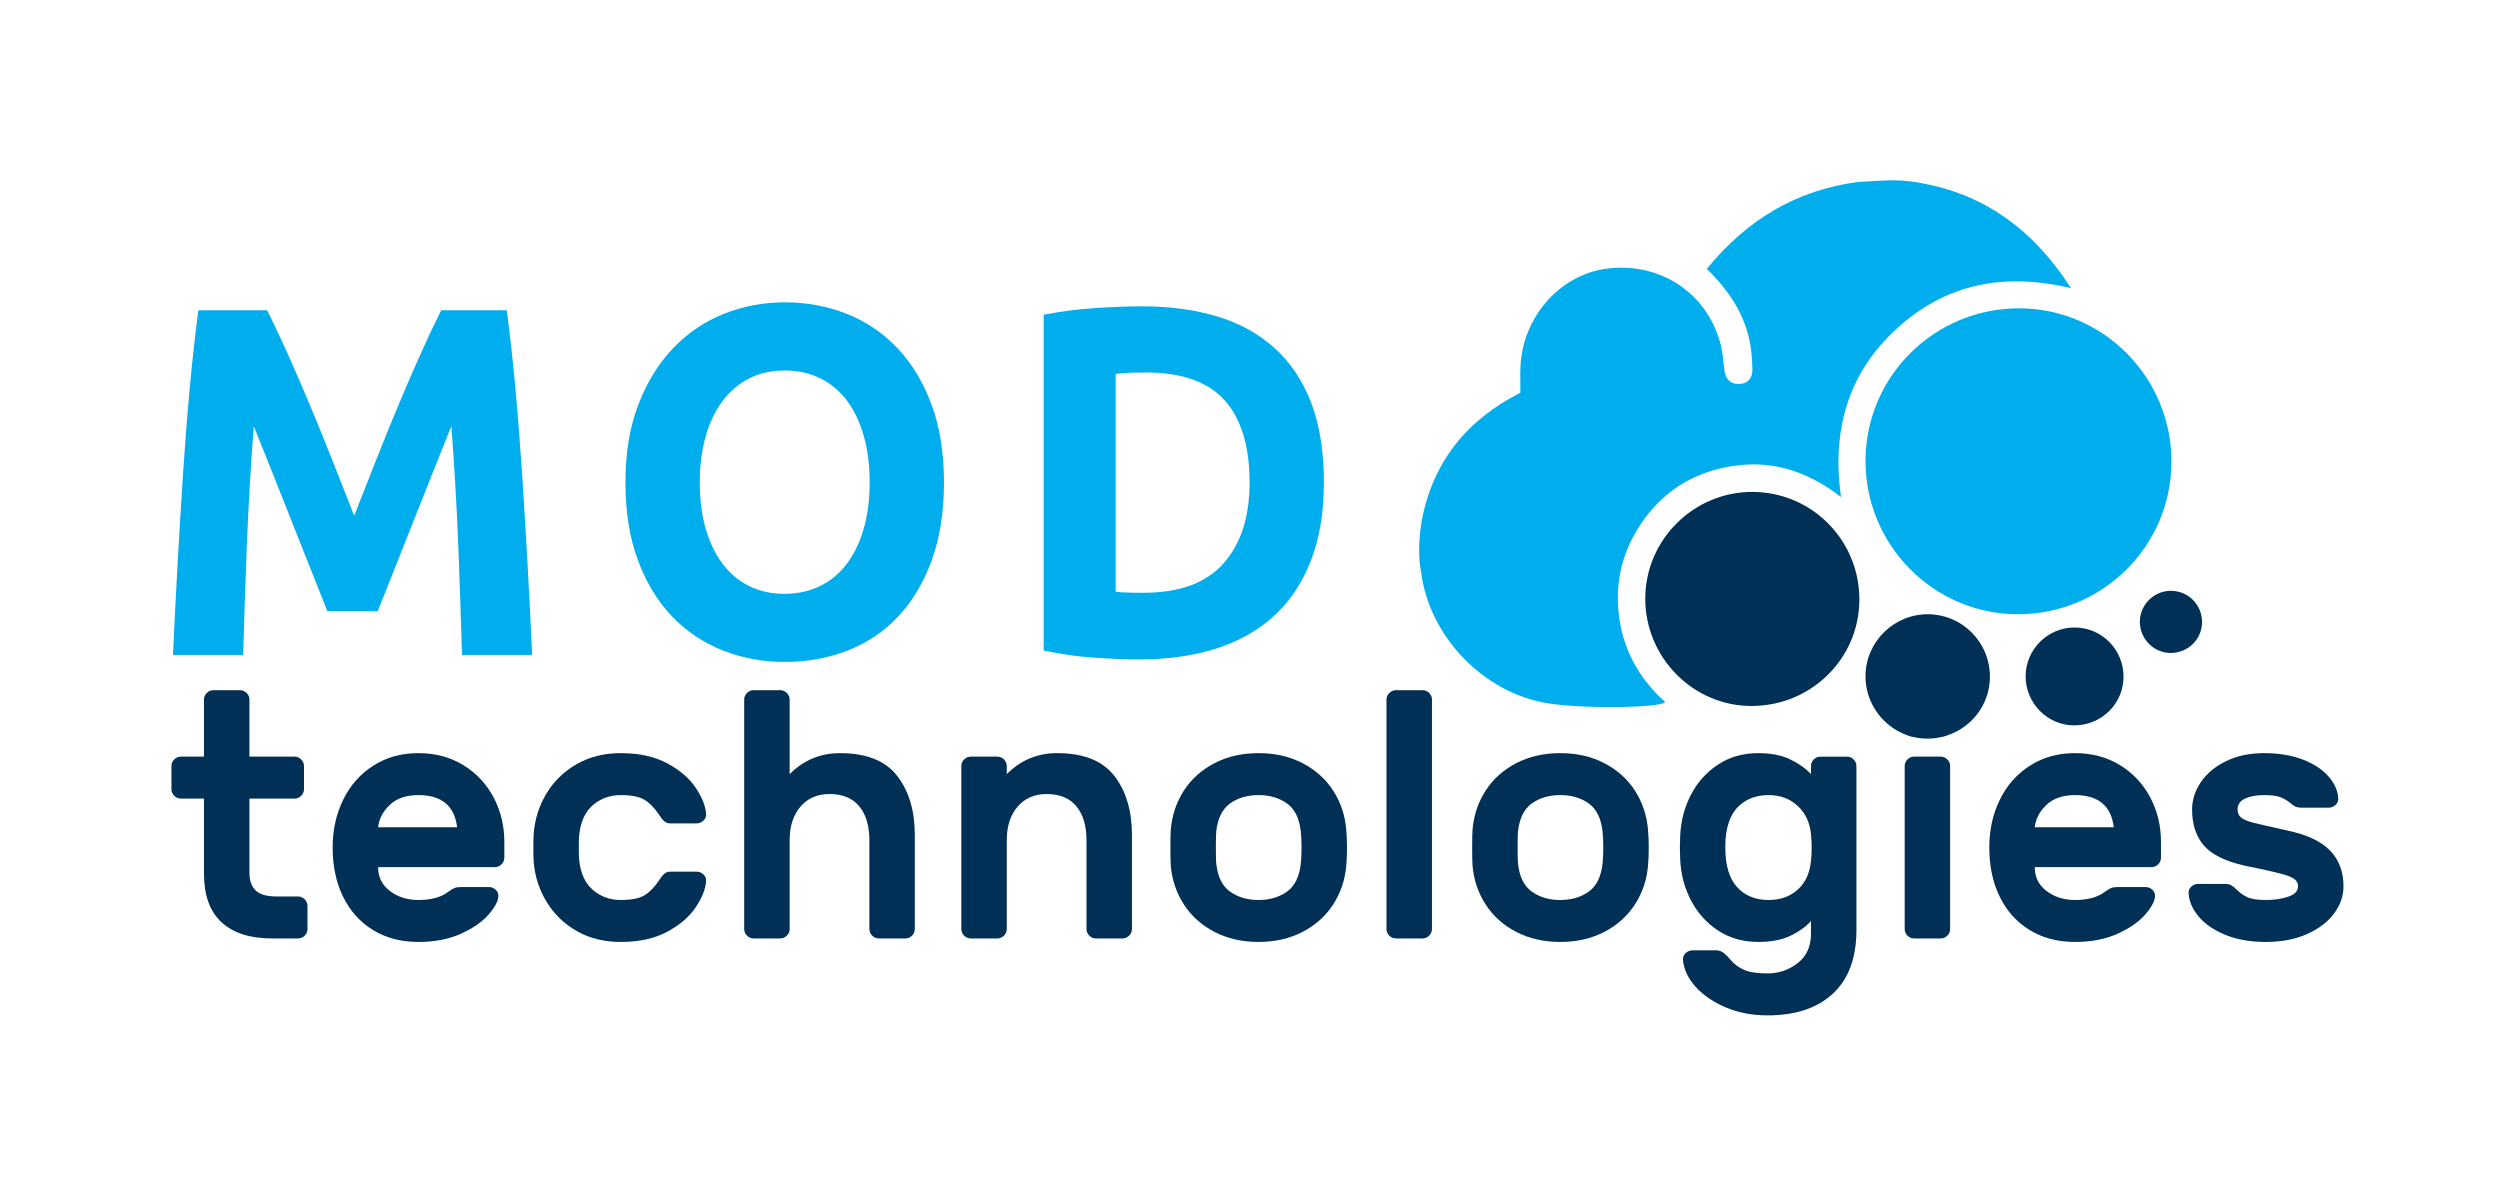 <?xml version="1.0" encoding="UTF-8" standalone="no"?>
<!-- Created with Inkscape (http://www.inkscape.org/) -->

<svg
   xmlns:dc="http://purl.org/dc/elements/1.1/"
   xmlns:cc="http://creativecommons.org/ns#"
   xmlns:rdf="http://www.w3.org/1999/02/22-rdf-syntax-ns#"
   xmlns:svg="http://www.w3.org/2000/svg"
   xmlns="http://www.w3.org/2000/svg"
   xmlns:sodipodi="http://sodipodi.sourceforge.net/DTD/sodipodi-0.dtd"
   xmlns:inkscape="http://www.inkscape.org/namespaces/inkscape"
   width="210mm"
   height="100mm"
   viewBox="0 0 210 100"
   version="1.1"
   id="svg3966"
   inkscape:version="0.91 r13725"
   sodipodi:docname="logo_6.svg">
  <defs
     id="defs3960">
    <clipPath
       id="clipPath3984"
       clipPathUnits="userSpaceOnUse">
      <path
         inkscape:connector-curvature="0"
         id="path3982"
         d="m 0,1080 1920,0 L 1920,0 0,0 Z" />
    </clipPath>
  </defs>
  <sodipodi:namedview
     id="base"
     pagecolor="#ffffff"
     bordercolor="#666666"
     borderopacity="1.0"
     inkscape:pageopacity="0.0"
     inkscape:pageshadow="2"
     inkscape:zoom="0.87327348"
     inkscape:cx="372.04724"
     inkscape:cy="526.1811"
     inkscape:document-units="mm"
     inkscape:current-layer="g3976"
     showgrid="false"
     inkscape:window-width="1855"
     inkscape:window-height="1056"
     inkscape:window-x="65"
     inkscape:window-y="24"
     inkscape:window-maximized="1" />
  <g
     inkscape:label="Layer 1"
     inkscape:groupmode="layer"
     id="layer1"
     transform="translate(0,-197)">
    <g
       transform="matrix(0.353,0,0,-0.353,4.391,504.471)"
       inkscape:label="logo_3"
       id="g3976">
      <g
         id="g3978"
         transform="translate(-446.137,315.94)">
        <g
           clip-path="url(#clipPath3984)"
           id="g3980">
          <g
             transform="translate(789.681,592.896)"
             id="g3986">
            <path
               inkscape:connector-curvature="0"
               id="path3988"
               style="fill:#00aeee;fill-opacity:1;fill-rule:nonzero;stroke:none;stroke-width:1.584"
               d="m -292.41,-111.649 c 1.321,-2.604 2.844,-5.821 4.571,-9.646 1.724,-3.828 3.524,-7.971 5.397,-12.427 1.872,-4.458 3.727,-9.016 5.563,-13.67 1.835,-4.657 3.56,-9.036 5.177,-13.137 1.616,4.101 3.34,8.48 5.177,13.137 1.835,4.654 3.689,9.212 5.561,13.67 1.872,4.456 3.672,8.599 5.398,12.427 1.726,3.825 3.25,7.042 4.571,9.646 l 15.599,0 c 0.732,-5.444 1.41,-11.54 2.032,-18.286 0.621,-6.746 1.17,-13.77 1.648,-21.067 0.476,-7.299 0.915,-14.617 1.318,-21.955 0.401,-7.338 0.751,-14.244 1.044,-20.712 l -16.698,0 c -0.22,7.969 -0.513,16.647 -0.879,26.038 -0.368,9.389 -0.915,18.858 -1.648,28.405 -1.323,-3.314 -2.792,-6.983 -4.408,-11.007 -1.617,-4.024 -3.215,-8.048 -4.794,-12.072 -1.579,-4.024 -3.103,-7.871 -4.573,-11.54 -1.469,-3.669 -2.719,-6.805 -3.747,-9.409 l -11.974,0 c -1.03,2.604 -2.278,5.74 -3.747,9.409 -1.468,3.669 -2.995,7.516 -4.574,11.54 -1.579,4.024 -3.177,8.048 -4.792,12.072 -1.617,4.024 -3.087,7.693 -4.408,11.007 -0.732,-9.547 -1.282,-19.016 -1.648,-28.405 -0.368,-9.391 -0.659,-18.069 -0.879,-26.038 l -16.698,0 c 0.291,6.468 0.641,13.374 1.044,20.712 0.401,7.338 0.841,14.656 1.318,21.955 0.476,7.297 1.025,14.321 1.648,21.067 0.623,6.746 1.3,12.841 2.032,18.286 z" />
          </g>
          <g
             transform="translate(864.848,567.984)"
             id="g3990">
            <path
               inkscape:connector-curvature="0"
               id="path3992"
               style="fill:#00aeee;fill-opacity:1;fill-rule:nonzero;stroke:none;stroke-width:1.584"
               d="m -264.634,-127.687 c 0,-4.024 0.456,-7.654 1.373,-10.889 0.915,-3.237 2.234,-6.018 3.955,-8.344 1.72,-2.328 3.827,-4.123 6.317,-5.385 2.489,-1.262 5.345,-1.894 8.569,-1.894 3.149,0 5.987,0.631 8.514,1.894 2.527,1.262 4.649,3.057 6.372,5.385 1.72,2.326 3.038,5.107 3.955,8.344 0.915,3.235 1.373,6.865 1.373,10.889 0,4.024 -0.458,7.673 -1.373,10.948 -0.917,3.273 -2.235,6.076 -3.955,8.403 -1.723,2.328 -3.845,4.123 -6.372,5.385 -2.527,1.261 -5.365,1.894 -8.514,1.894 -3.224,0 -6.08,-0.651 -8.569,-1.953 -2.49,-1.302 -4.597,-3.118 -6.317,-5.444 -1.721,-2.328 -3.039,-5.129 -3.955,-8.403 -0.917,-3.274 -1.373,-6.884 -1.373,-10.829 m 58.113,0 c 0,-7.022 -0.972,-13.197 -2.911,-18.522 -1.941,-5.326 -4.597,-9.784 -7.964,-13.374 -3.369,-3.592 -7.379,-6.293 -12.029,-8.107 -4.652,-1.815 -9.65,-2.722 -14.995,-2.722 -5.201,0 -10.107,0.907 -14.72,2.722 -4.614,1.815 -8.642,4.516 -12.084,8.107 -3.444,3.59 -6.152,8.048 -8.129,13.374 -1.977,5.326 -2.966,11.5 -2.966,18.522 0,7.022 1.025,13.197 3.076,18.522 2.051,5.326 4.815,9.804 8.294,13.433 3.477,3.628 7.507,6.35 12.084,8.166 4.576,1.815 9.393,2.722 14.446,2.722 5.2,0 10.107,-0.907 14.72,-2.722 4.614,-1.816 8.642,-4.539 12.084,-8.166 3.442,-3.63 6.152,-8.107 8.129,-13.433 1.977,-5.326 2.966,-11.5 2.966,-18.522" />
          </g>
          <g
             transform="translate(937.928,552.144)"
             id="g3994">
            <path
               inkscape:connector-curvature="0"
               id="path3996"
               style="fill:#00aeee;fill-opacity:1;fill-rule:nonzero;stroke:none;stroke-width:1.584"
               d="m -238.739,-137.885 c 0.804,-0.079 1.739,-0.138 2.801,-0.178 1.06,-0.041 2.324,-0.059 3.79,-0.059 8.569,0 14.922,2.326 19.06,6.983 4.136,4.655 6.207,11.084 6.207,19.292 0,8.599 -1.977,15.108 -5.932,19.528 -3.955,4.419 -10.216,6.628 -18.785,6.628 -1.172,0 -2.38,-0.02 -3.625,-0.059 -1.247,-0.041 -2.417,-0.14 -3.515,-0.296 z m 49.544,26.038 c 0,-7.101 -1.028,-13.297 -3.074,-18.582 -2.054,-5.287 -4.963,-9.666 -8.735,-13.137 -3.773,-3.473 -8.367,-6.077 -13.787,-7.811 -5.421,-1.734 -11.498,-2.604 -18.236,-2.604 -3.076,0 -6.666,0.138 -10.766,0.413 -4.103,0.278 -8.129,0.848 -12.084,1.718 l 0,79.889 c 3.955,0.787 8.074,1.32 12.359,1.598 4.284,0.276 7.964,0.414 11.04,0.414 6.516,0 12.43,-0.789 17.741,-2.367 5.308,-1.58 9.867,-4.065 13.677,-7.456 3.807,-3.393 6.736,-7.734 8.79,-13.019 2.046,-5.287 3.074,-11.64 3.074,-19.055" />
          </g>
          <g
             transform="translate(800.969,470.125)"
             id="g3998">
            <path
               inkscape:connector-curvature="0"
               id="path4000"
               style="fill:#003056;fill-opacity:1;fill-rule:nonzero;stroke:none;stroke-width:0.756"
               d="m -306.46,-126.915 c 0.97,-0.97 2.648,-1.456 5.034,-1.456 l 5.075,0 c 0.61,0 1.136,-0.222 1.581,-0.666 0.443,-0.445 0.666,-0.971 0.666,-1.581 l 0,-5.491 c 0,-0.612 -0.222,-1.138 -0.666,-1.582 -0.445,-0.445 -0.971,-0.666 -1.581,-0.666 l -6.157,0 c -5.271,0 -9.292,1.29 -12.065,3.869 -2.775,2.579 -4.16,6.42 -4.16,11.524 l 0,17.889 -5.492,0 c -0.611,0 -1.138,0.221 -1.581,0.666 -0.445,0.444 -0.666,0.97 -0.666,1.582 l 0,5.491 c 0,0.61 0.221,1.136 0.666,1.581 0.443,0.443 0.97,0.666 1.581,0.666 l 5.492,0 0,13.562 c 0,0.61 0.221,1.137 0.666,1.582 0.443,0.443 0.97,0.665 1.581,0.665 l 6.324,0 c 0.61,0 1.136,-0.222 1.581,-0.665 0.443,-0.445 0.666,-0.972 0.666,-1.582 l 0,-13.562 10.733,0 c 0.61,0 1.136,-0.222 1.581,-0.666 0.443,-0.445 0.666,-0.971 0.666,-1.581 l 0,-5.491 c 0,-0.612 -0.222,-1.138 -0.666,-1.582 -0.445,-0.445 -0.971,-0.666 -1.581,-0.666 l -10.733,0 0,-17.639 c 0,-1.831 0.485,-3.232 1.456,-4.202" />
          </g>
          <g
             transform="translate(864.383,489.981)"
             id="g4002">
            <path
               inkscape:connector-curvature="0"
               id="path4004"
               style="fill:#003056;fill-opacity:1;fill-rule:nonzero;stroke:none;stroke-width:0.756"
               d="m -321.907,-131.752 c -0.611,5.103 -3.69,7.654 -9.236,7.654 -2.885,0 -5.146,-0.777 -6.781,-2.33 -1.637,-1.553 -2.566,-3.327 -2.787,-5.324 z m 1.498,14.768 c 3.106,-1.914 5.504,-4.479 7.197,-7.696 1.691,-3.218 2.538,-6.74 2.538,-10.568 l 0,-3.743 c 0,-0.612 -0.222,-1.138 -0.666,-1.581 -0.445,-0.445 -0.971,-0.666 -1.581,-0.666 l -27.79,0 c 0,-2.385 0.942,-4.284 2.829,-5.7 1.885,-1.414 4.131,-2.122 6.74,-2.122 3.05,0 5.408,0.638 7.072,1.914 0.61,0.444 1.109,0.75 1.498,0.915 0.387,0.167 0.915,0.25 1.581,0.25 l 6.656,0 c 0.61,0 1.136,-0.208 1.581,-0.623 0.443,-0.417 0.666,-0.902 0.666,-1.457 0,-1.165 -0.763,-2.635 -2.288,-4.41 -1.526,-1.775 -3.731,-3.315 -6.615,-4.618 -2.885,-1.303 -6.269,-1.955 -10.151,-1.955 -4.106,0 -7.696,0.942 -10.775,2.829 -3.079,1.885 -5.45,4.52 -7.114,7.904 -1.664,3.383 -2.496,7.294 -2.496,11.732 0,4.16 0.832,7.947 2.496,11.358 1.664,3.411 4.048,6.116 7.156,8.112 3.106,1.998 6.684,2.995 10.733,2.995 4.048,0 7.626,-0.956 10.733,-2.871" />
          </g>
          <g
             transform="translate(907.117,470.234)"
             id="g4006">
            <path
               inkscape:connector-curvature="0"
               id="path4008"
               style="fill:#003056;fill-opacity:1;fill-rule:nonzero;stroke:none;stroke-width:0.756"
               d="m -332.317,-126.942 c 1.858,-1.581 4.063,-2.371 6.615,-2.371 2.496,0 4.354,0.361 5.575,1.082 1.22,0.721 2.357,1.858 3.411,3.412 0.443,0.72 0.874,1.275 1.29,1.664 0.416,0.387 0.901,0.582 1.456,0.582 l 6.324,0 c 0.61,0 1.151,-0.222 1.622,-0.665 0.47,-0.445 0.678,-0.972 0.624,-1.581 -0.111,-1.831 -0.915,-3.883 -2.413,-6.157 -1.498,-2.275 -3.759,-4.231 -6.781,-5.867 -3.024,-1.635 -6.727,-2.454 -11.108,-2.454 -3.939,0 -7.42,0.859 -10.442,2.579 -3.024,1.719 -5.423,4.035 -7.197,6.948 -1.776,2.912 -2.802,6.087 -3.079,9.526 -0.056,0.666 -0.083,1.775 -0.083,3.329 0,1.608 0.027,2.746 0.083,3.411 0.277,3.439 1.29,6.615 3.037,9.527 1.747,2.912 4.146,5.242 7.197,6.989 3.05,1.747 6.544,2.62 10.484,2.62 4.381,0 8.084,-0.819 11.108,-2.455 3.023,-1.637 5.284,-3.591 6.781,-5.866 1.498,-2.275 2.302,-4.326 2.413,-6.156 0.054,-0.612 -0.154,-1.138 -0.624,-1.581 -0.472,-0.445 -1.013,-0.666 -1.622,-0.666 l -6.324,0 c -0.555,0 -1.04,0.194 -1.456,0.583 -0.416,0.387 -0.846,0.942 -1.29,1.664 -1.054,1.553 -2.191,2.69 -3.411,3.411 -1.221,0.72 -3.079,1.081 -5.575,1.081 -2.552,0 -4.757,-0.79 -6.615,-2.371 -1.859,-1.58 -2.954,-3.98 -3.287,-7.196 -0.056,-0.555 -0.083,-1.527 -0.083,-2.913 0,-1.387 0.027,-2.358 0.083,-2.911 0.333,-3.218 1.427,-5.616 3.287,-7.198" />
          </g>
          <g
             transform="translate(1007.492,455.88)"
             id="g4010">
            <path
               inkscape:connector-curvature="0"
               id="path4012"
               style="fill:#003056;fill-opacity:1;fill-rule:nonzero;stroke:none;stroke-width:0.756"
               d="m -356.767,-123.445 c -0.445,-0.445 -0.972,-0.666 -1.582,-0.666 l -6.324,0 c -0.61,0 -1.138,0.221 -1.581,0.666 -0.445,0.444 -0.665,0.97 -0.665,1.582 l 0,21.133 c 0,3.439 -0.805,6.128 -2.414,8.071 -1.609,1.942 -3.966,2.912 -7.072,2.912 -2.884,0 -5.187,-0.999 -6.906,-2.995 -1.72,-1.998 -2.579,-4.659 -2.579,-7.988 l 0,-21.133 c 0,-0.612 -0.223,-1.138 -0.666,-1.582 -0.445,-0.445 -0.97,-0.666 -1.581,-0.666 l -6.324,0 c -0.611,0 -1.137,0.221 -1.58,0.666 -0.445,0.444 -0.666,0.97 -0.666,1.582 l 0,54.581 c 0,0.61 0.222,1.137 0.666,1.582 0.443,0.443 0.969,0.665 1.58,0.665 l 6.324,0 c 0.61,0 1.136,-0.222 1.581,-0.665 0.443,-0.445 0.666,-0.972 0.666,-1.582 l 0,-17.723 c 3.327,3.328 7.322,4.992 11.981,4.992 6.267,0 10.802,-1.803 13.603,-5.408 2.8,-3.607 4.202,-8.294 4.202,-14.062 l 0,-22.382 c 0,-0.612 -0.222,-1.138 -0.665,-1.582" />
          </g>
          <g
             transform="translate(1075.801,455.88)"
             id="g4014">
            <path
               inkscape:connector-curvature="0"
               id="path4016"
               style="fill:#003056;fill-opacity:1;fill-rule:nonzero;stroke:none;stroke-width:0.756"
               d="m -373.407,-123.445 c -0.445,-0.445 -0.972,-0.666 -1.582,-0.666 l -6.324,0 c -0.61,0 -1.138,0.221 -1.581,0.666 -0.445,0.444 -0.665,0.97 -0.665,1.582 l 0,21.133 c 0,3.439 -0.805,6.128 -2.414,8.071 -1.609,1.942 -3.966,2.912 -7.072,2.912 -2.884,0 -5.187,-0.999 -6.906,-2.995 -1.72,-1.998 -2.579,-4.659 -2.579,-7.988 l 0,-21.133 c 0,-0.612 -0.223,-1.138 -0.666,-1.582 -0.445,-0.445 -0.97,-0.666 -1.581,-0.666 l -6.323,0 c -0.612,0 -1.138,0.221 -1.581,0.666 -0.445,0.444 -0.666,0.97 -0.666,1.582 l 0,38.773 c 0,0.609 0.222,1.136 0.666,1.58 0.443,0.443 0.969,0.666 1.581,0.666 l 6.323,0 c 0.61,0 1.136,-0.222 1.581,-0.666 0.443,-0.444 0.666,-0.971 0.666,-1.58 l 0,-1.914 c 3.327,3.328 7.322,4.992 11.981,4.992 6.267,0 10.802,-1.803 13.603,-5.408 2.8,-3.607 4.202,-8.294 4.202,-14.062 l 0,-22.382 c 0,-0.612 -0.222,-1.138 -0.665,-1.582" />
          </g>
          <g
             transform="translate(1107.533,497.46)"
             id="g4018">
            <path
               inkscape:connector-curvature="0"
               id="path4020"
               style="fill:#003056;fill-opacity:1;fill-rule:nonzero;stroke:none;stroke-width:0.756"
               d="m -381.137,-133.574 c -1.858,-1.331 -2.953,-3.577 -3.286,-6.74 -0.056,-0.555 -0.084,-1.803 -0.084,-3.744 0,-1.942 0.028,-3.19 0.084,-3.744 0.333,-3.161 1.427,-5.408 3.286,-6.74 1.858,-1.331 4.119,-1.997 6.781,-1.997 2.663,0 4.923,0.666 6.782,1.997 1.858,1.331 2.954,3.579 3.286,6.74 0.111,1.109 0.167,2.357 0.167,3.744 0,1.386 -0.056,2.634 -0.167,3.744 -0.332,3.163 -1.428,5.408 -3.286,6.74 -1.859,1.332 -4.119,1.997 -6.782,1.997 -2.663,0 -4.923,-0.665 -6.781,-1.997 m 27.832,-10.567 c 0,-1.443 -0.055,-2.829 -0.166,-4.16 -0.279,-3.384 -1.304,-6.463 -3.079,-9.236 -1.776,-2.774 -4.202,-4.964 -7.28,-6.572 -3.079,-1.608 -6.588,-2.413 -10.526,-2.413 -3.939,0 -7.446,0.805 -10.525,2.413 -3.079,1.609 -5.507,3.799 -7.28,6.572 -1.776,2.774 -2.802,5.852 -3.079,9.236 -0.056,0.666 -0.082,2.051 -0.082,4.16 0,2.163 0.026,3.579 0.082,4.243 0.278,3.439 1.303,6.544 3.079,9.319 1.774,2.773 4.201,4.964 7.28,6.572 3.079,1.609 6.586,2.414 10.525,2.414 3.939,0 7.448,-0.805 10.526,-2.414 3.079,-1.609 5.504,-3.799 7.28,-6.572 1.775,-2.775 2.799,-5.88 3.079,-9.319 0.11,-1.331 0.166,-2.745 0.166,-4.243" />
          </g>
          <g
             transform="translate(1170.177,455.88)"
             id="g4022">
            <path
               inkscape:connector-curvature="0"
               id="path4024"
               style="fill:#003056;fill-opacity:1;fill-rule:nonzero;stroke:none;stroke-width:0.756"
               d="m -396.396,-123.445 c -0.444,-0.445 -0.971,-0.666 -1.581,-0.666 l -6.324,0 c -0.611,0 -1.138,0.221 -1.581,0.666 -0.445,0.444 -0.666,0.97 -0.666,1.582 l 0,54.581 c 0,0.61 0.221,1.137 0.666,1.582 0.443,0.443 0.97,0.665 1.581,0.665 l 6.324,0 c 0.61,0 1.137,-0.222 1.581,-0.665 0.444,-0.445 0.666,-0.972 0.666,-1.582 l 0,-54.581 c 0,-0.612 -0.222,-1.138 -0.666,-1.582" />
          </g>
          <g
             transform="translate(1202.461,497.46)"
             id="g4026">
            <path
               inkscape:connector-curvature="0"
               id="path4028"
               style="fill:#003056;fill-opacity:1;fill-rule:nonzero;stroke:none;stroke-width:0.756"
               d="m -404.261,-133.574 c -1.858,-1.331 -2.953,-3.577 -3.287,-6.74 -0.056,-0.555 -0.083,-1.803 -0.083,-3.744 0,-1.942 0.027,-3.19 0.083,-3.744 0.334,-3.161 1.428,-5.408 3.287,-6.74 1.858,-1.331 4.119,-1.997 6.781,-1.997 2.662,0 4.923,0.666 6.781,1.997 1.858,1.331 2.954,3.579 3.287,6.74 0.111,1.109 0.166,2.357 0.166,3.744 0,1.386 -0.055,2.634 -0.166,3.744 -0.333,3.163 -1.428,5.408 -3.287,6.74 -1.858,1.332 -4.119,1.997 -6.781,1.997 -2.663,0 -4.923,-0.665 -6.781,-1.997 m 27.832,-10.567 c 0,-1.443 -0.056,-2.829 -0.166,-4.16 -0.278,-3.384 -1.303,-6.463 -3.079,-9.236 -1.776,-2.774 -4.202,-4.964 -7.28,-6.572 -3.078,-1.608 -6.587,-2.413 -10.525,-2.413 -3.939,0 -7.447,0.805 -10.525,2.413 -3.079,1.609 -5.507,3.799 -7.28,6.572 -1.777,2.774 -2.802,5.852 -3.079,9.236 -0.056,0.666 -0.083,2.051 -0.083,4.16 0,2.163 0.027,3.579 0.083,4.243 0.277,3.439 1.303,6.544 3.079,9.319 1.774,2.773 4.201,4.964 7.28,6.572 3.078,1.609 6.586,2.414 10.525,2.414 3.939,0 7.448,-0.805 10.525,-2.414 3.079,-1.609 5.504,-3.799 7.28,-6.572 1.775,-2.775 2.8,-5.88 3.079,-9.319 0.11,-1.331 0.166,-2.745 0.166,-4.243" />
          </g>
          <g
             transform="translate(1267.029,471.17)"
             id="g4030">
            <path
               inkscape:connector-curvature="0"
               id="path4032"
               style="fill:#003056;fill-opacity:1;fill-rule:nonzero;stroke:none;stroke-width:0.756"
               d="m -419.989,-127.169 c 1.858,-2.053 4.368,-3.079 7.53,-3.079 2.773,0 5.076,0.818 6.907,2.455 1.831,1.635 2.883,3.923 3.162,6.864 0.11,1.11 0.166,2.163 0.166,3.162 0,0.998 -0.055,2.052 -0.166,3.161 -0.279,2.83 -1.346,5.09 -3.204,6.782 -1.859,1.691 -4.147,2.538 -6.864,2.538 -2.829,0 -5.159,-0.832 -6.989,-2.496 -1.831,-1.664 -2.912,-4.215 -3.244,-7.655 -0.056,-0.555 -0.084,-1.331 -0.084,-2.33 0,-4.217 0.929,-7.35 2.787,-9.402 m 17.599,-8.071 c -1.165,-1.331 -2.775,-2.496 -4.827,-3.495 -2.052,-0.998 -4.631,-1.498 -7.738,-1.498 -3.606,0 -6.781,0.902 -9.526,2.704 -2.746,1.802 -4.896,4.188 -6.449,7.156 -1.554,2.967 -2.412,6.198 -2.579,9.693 l -0.082,2.912 0.082,2.912 c 0.167,3.495 1.026,6.726 2.579,9.694 1.553,2.967 3.703,5.352 6.449,7.155 2.745,1.803 5.92,2.704 9.526,2.704 3.051,0 5.603,-0.498 7.655,-1.498 2.052,-0.998 3.688,-2.163 4.91,-3.495 l 0,1.914 c 0,0.609 0.221,1.136 0.666,1.58 0.443,0.443 0.97,0.666 1.58,0.666 l 6.324,0 c 0.609,0 1.136,-0.222 1.581,-0.666 0.442,-0.444 0.665,-0.971 0.665,-1.58 l 0,-39.023 c 0,-6.601 -1.859,-11.635 -5.575,-15.102 -3.717,-3.466 -8.902,-5.2 -15.559,-5.2 -3.661,0 -6.989,0.638 -9.984,1.914 -2.996,1.277 -5.395,2.927 -7.198,4.951 -1.803,2.026 -2.787,4.147 -2.953,6.365 -0.056,0.611 0.152,1.138 0.623,1.581 0.471,0.445 1.012,0.666 1.623,0.666 l 5.657,0 c 0.666,0 1.262,-0.208 1.789,-0.624 0.527,-0.416 1.067,-0.957 1.622,-1.622 0.887,-1.053 1.968,-1.858 3.246,-2.413 1.275,-0.554 3.132,-0.832 5.574,-0.832 2.663,0 5.048,0.819 7.156,2.455 2.107,1.637 3.162,3.952 3.162,6.948 z" />
          </g>
          <g
             transform="translate(1333.193,455.88)"
             id="g4034">
            <path
               inkscape:connector-curvature="0"
               id="path4036"
               style="fill:#003056;fill-opacity:1;fill-rule:nonzero;stroke:none;stroke-width:0.756"
               d="m -436.106,-123.445 c -0.445,-0.445 -0.971,-0.666 -1.581,-0.666 l -6.324,0 c -0.611,0 -1.138,0.221 -1.581,0.666 -0.445,0.444 -0.666,0.97 -0.666,1.582 l 0,38.773 c 0,0.609 0.221,1.136 0.666,1.58 0.443,0.443 0.97,0.666 1.581,0.666 l 6.324,0 c 0.61,0 1.136,-0.222 1.581,-0.666 0.443,-0.444 0.666,-0.971 0.666,-1.58 l 0,-38.773 c 0,-0.612 -0.222,-1.138 -0.666,-1.582 m 0.416,57.745 c 0.443,-0.445 0.666,-0.972 0.666,-1.582 l 0,-6.49 c 0,-0.611 -0.222,-1.138 -0.666,-1.581 -0.445,-0.445 -0.971,-0.666 -1.581,-0.666 l -7.156,0 c -0.612,0 -1.138,0.221 -1.581,0.666 -0.445,0.443 -0.666,0.97 -0.666,1.581 l 0,6.49 c 0,0.61 0.222,1.137 0.666,1.582 0.443,0.443 0.969,0.665 1.581,0.665 l 7.156,0 c 0.61,0 1.136,-0.222 1.581,-0.665" />
          </g>
          <g
             transform="translate(1385.553,489.981)"
             id="g4038">
            <path
               inkscape:connector-curvature="0"
               id="path4040"
               style="fill:#003056;fill-opacity:1;fill-rule:nonzero;stroke:none;stroke-width:0.756"
               d="m -448.861,-131.752 c -0.612,5.103 -3.691,7.654 -9.236,7.654 -2.884,0 -5.146,-0.777 -6.781,-2.33 -1.637,-1.553 -2.566,-3.327 -2.787,-5.324 z m 1.497,14.768 c 3.107,-1.914 5.504,-4.479 7.197,-7.696 1.691,-3.218 2.538,-6.74 2.538,-10.568 l 0,-3.743 c 0,-0.612 -0.222,-1.138 -0.666,-1.581 -0.445,-0.445 -0.97,-0.666 -1.581,-0.666 l -27.79,0 c 0,-2.385 0.942,-4.284 2.829,-5.7 1.885,-1.414 4.132,-2.122 6.74,-2.122 3.051,0 5.408,0.638 7.072,1.914 0.61,0.444 1.109,0.75 1.498,0.915 0.387,0.167 0.916,0.25 1.581,0.25 l 6.657,0 c 0.609,0 1.136,-0.208 1.581,-0.623 0.443,-0.417 0.665,-0.902 0.665,-1.457 0,-1.165 -0.762,-2.635 -2.287,-4.41 -1.526,-1.775 -3.732,-3.315 -6.616,-4.618 -2.884,-1.303 -6.268,-1.955 -10.151,-1.955 -4.106,0 -7.696,0.942 -10.774,2.829 -3.079,1.885 -5.45,4.52 -7.115,7.904 -1.664,3.383 -2.495,7.294 -2.495,11.732 0,4.16 0.831,7.947 2.495,11.358 1.665,3.411 4.049,6.116 7.156,8.112 3.105,1.998 6.684,2.995 10.733,2.995 4.049,0 7.626,-0.956 10.733,-2.871" />
          </g>
          <g
             transform="translate(1413.876,484.26)"
             id="g4042">
            <path
               inkscape:connector-curvature="0"
               id="path4044"
               style="fill:#003056;fill-opacity:1;fill-rule:nonzero;stroke:none;stroke-width:0.756"
               d="m -455.76,-130.358 c -1.859,2.163 -2.787,5.02 -2.787,8.57 0,2.274 0.693,4.437 2.08,6.49 1.386,2.052 3.383,3.715 5.991,4.992 2.607,1.275 5.629,1.914 9.069,1.914 3.439,0 6.476,-0.498 9.112,-1.497 2.633,-0.999 4.686,-2.33 6.156,-3.995 1.47,-1.664 2.26,-3.411 2.372,-5.242 0.054,-0.61 -0.154,-1.138 -0.624,-1.581 -0.472,-0.445 -1.013,-0.665 -1.622,-0.665 l -6.408,0 c -0.665,0 -1.194,0.096 -1.58,0.291 -0.389,0.193 -0.806,0.484 -1.249,0.873 -0.665,0.554 -1.428,0.998 -2.287,1.331 -0.861,0.333 -2.15,0.499 -3.869,0.499 -1.831,0 -3.343,-0.278 -4.535,-0.832 -1.194,-0.555 -1.789,-1.414 -1.789,-2.579 0,-0.832 0.292,-1.485 0.875,-1.955 0.582,-0.472 1.593,-0.888 3.035,-1.247 1.442,-0.362 4.05,-0.958 7.822,-1.79 4.77,-0.998 8.209,-2.608 10.317,-4.826 2.107,-2.219 3.161,-5.048 3.161,-8.486 0,-2.275 -0.749,-4.425 -2.246,-6.449 -1.498,-2.025 -3.649,-3.66 -6.448,-4.909 -2.802,-1.248 -6.061,-1.871 -9.777,-1.871 -3.717,0 -6.947,0.569 -9.693,1.705 -2.747,1.136 -4.855,2.592 -6.324,4.368 -1.471,1.775 -2.262,3.606 -2.371,5.492 -0.055,0.61 0.152,1.137 0.624,1.581 0.47,0.443 1.011,0.666 1.622,0.666 l 6.407,0 c 0.61,0 1.109,-0.112 1.498,-0.332 0.387,-0.223 0.803,-0.555 1.247,-0.998 0.778,-0.778 1.635,-1.387 2.579,-1.831 0.942,-0.445 2.414,-0.666 4.41,-0.666 1.998,0 3.772,0.263 5.326,0.79 1.552,0.527 2.33,1.344 2.33,2.455 0,0.719 -0.28,1.29 -0.833,1.705 -0.554,0.417 -1.414,0.79 -2.579,1.123 -1.165,0.334 -3.163,0.804 -5.991,1.414 l -3.245,0.666 c -4.659,1.053 -7.919,2.663 -9.777,4.826" />
          </g>
          <g
             transform="translate(647.821,646.462)"
             id="g4046">
            <path
               inkscape:connector-curvature="0"
               id="path4048"
               style="fill:#00aeee;fill-opacity:1;fill-rule:nonzero;stroke:none;stroke-width:0.632"
               d="m 240.296,-134.521 c 16.548,-2.182 28.899,-10.695 38.408,-25.433 -16.058,3.83 -29.82,0.99 -41.389,-9.545 -11.638,-10.598 -15.586,-24.092 -13.36,-40.146 -7.302,5.644 -15.246,8.531 -24.074,7.586 -8.74,-0.936 -16.254,-4.643 -21.845,-11.683 -5.451,-6.865 -7.895,-14.72 -6.999,-23.411 0.879,-8.512 4.777,-15.65 11.079,-21.269 -0.603,-1.383 -19.561,-1.72 -28.112,-0.287 -15.227,2.551 -27.998,15.889 -29.961,31.174 -0.328,1.696 -0.909,5.58 0.092,11.925 2.589,14.241 10.737,24.295 23.533,30.781 0,2.14 -0.059,4.076 0.009,6.007 0.421,11.857 9.275,22.021 20.444,23.506 12.496,1.662 23.716,-5.531 27.048,-17.466 0.613,-2.196 0.798,-4.522 1.069,-6.801 0.241,-2.033 1.441,-3.165 3.321,-3.174 2.112,-0.01 3.372,1.307 3.321,3.489 -0.045,1.928 -0.162,3.874 -0.482,5.772 -1.211,7.183 -5.05,12.959 -10.377,18.138 9.559,11.691 21.33,18.786 36.111,20.689 6.982,0.411 8.529,0.548 12.161,0.147" />
          </g>
          <g
             transform="translate(746.467,540.727)"
             id="g4050">
            <path
               inkscape:connector-curvature="0"
               id="path4052"
               style="fill:#00aeee;fill-opacity:1;fill-rule:nonzero;stroke:none;stroke-width:0.632"
               d="m 203.948,-95.56 c -0.049,-20.124 -16.5,-36.358 -36.732,-36.249 -19.934,0.108 -36.117,16.508 -36.067,36.55 0.05,20.119 16.508,36.359 36.732,36.248 19.935,-0.11 36.116,-16.508 36.067,-36.549" />
          </g>
          <g
             transform="translate(548.201,489.361)"
             id="g4054">
            <path
               inkscape:connector-curvature="0"
               id="path4056"
               style="fill:#003056;fill-opacity:1;fill-rule:nonzero;stroke:none;stroke-width:0.632"
               d="m 277.004,-76.634 c 0.062,13.964 11.568,25.357 25.551,25.298 14.182,-0.06 25.526,-11.599 25.396,-25.832 -0.127,-13.969 -11.577,-25.136 -25.742,-25.106 -13.885,0.029 -25.267,11.608 -25.204,25.639" />
          </g>
          <g
             transform="translate(631.193,460.052)"
             id="g4058">
            <path
               inkscape:connector-curvature="0"
               id="path4060"
               style="fill:#003056;fill-opacity:1;fill-rule:nonzero;stroke:none;stroke-width:0.632"
               d="m 246.423,-65.834 c 0.036,8.115 6.722,14.734 14.846,14.699 8.24,-0.034 14.831,-6.739 14.756,-15.008 -0.074,-8.117 -6.728,-14.605 -14.958,-14.588 -8.068,0.017 -14.681,6.744 -14.645,14.897" />
          </g>
          <g
             transform="translate(691.524,460.016)"
             id="g4062">
            <path
               inkscape:connector-curvature="0"
               id="path4064"
               style="fill:#003056;fill-opacity:1;fill-rule:nonzero;stroke:none;stroke-width:0.632"
               d="m 224.193,-65.821 c 0.028,6.385 5.29,11.594 11.683,11.567 6.484,-0.028 11.671,-5.303 11.611,-11.811 -0.058,-6.387 -5.293,-11.493 -11.77,-11.479 -6.349,0.013 -11.553,5.307 -11.524,11.722" />
          </g>
          <g
             transform="translate(734.562,480.525)"
             id="g4066">
            <path
               inkscape:connector-curvature="0"
               id="path4068"
               style="fill:#003056;fill-opacity:1;fill-rule:nonzero;stroke:none;stroke-width:0.632"
               d="m 208.335,-73.378 c 0.018,4.057 3.361,7.367 7.423,7.35 4.12,-0.018 7.416,-3.37 7.378,-7.504 -0.037,-4.059 -3.364,-7.303 -7.479,-7.294 -4.034,0.009 -7.34,3.372 -7.323,7.449" />
          </g>
        </g>
      </g>
    </g>
  </g>
</svg>
